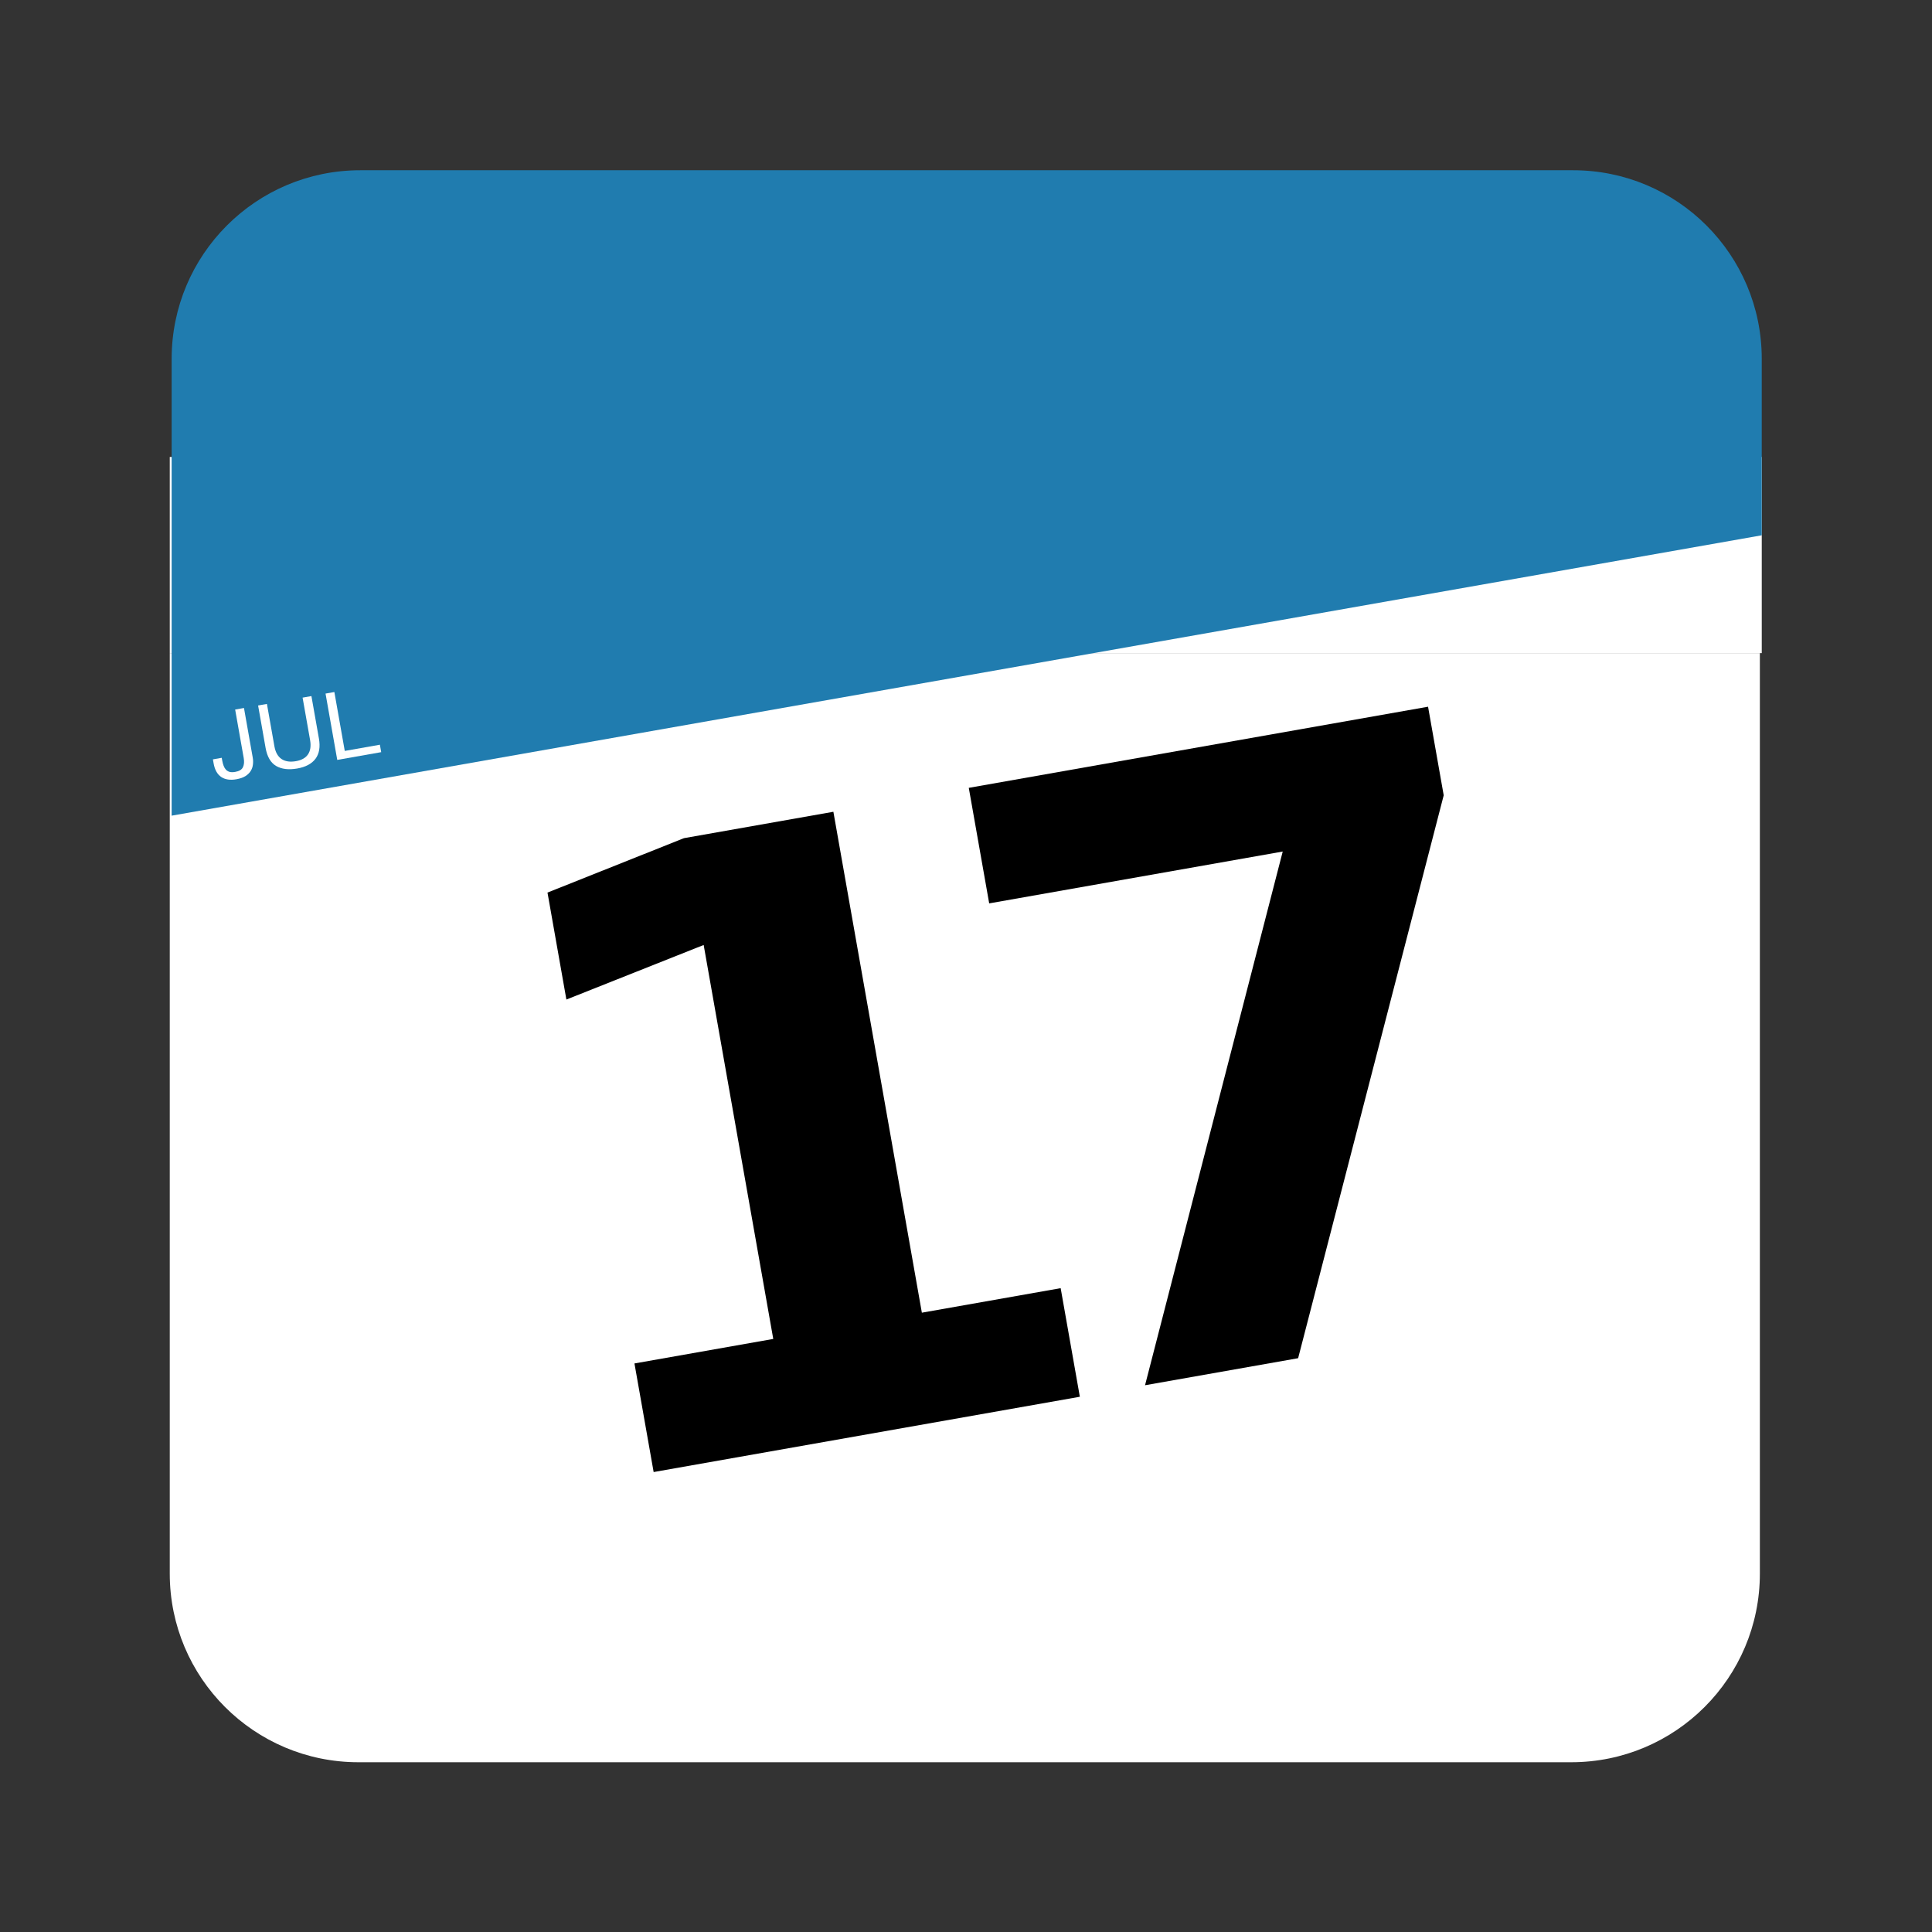 <?xml version="1.0" encoding="UTF-8" standalone="no"?>
<svg
   xmlns:dc="http://purl.org/dc/elements/1.1/"
   xmlns:cc="http://creativecommons.org/ns#"
   xmlns:rdf="http://www.w3.org/1999/02/22-rdf-syntax-ns#"
   xmlns:svg="http://www.w3.org/2000/svg"
   xmlns="http://www.w3.org/2000/svg"
   xmlns:sodipodi="http://sodipodi.sourceforge.net/DTD/sodipodi-0.dtd"
   xmlns:inkscape="http://www.inkscape.org/namespaces/inkscape"
   viewBox="0 0 1365.333 1365.333"
   height="1365.333"
   width="1365.333"
   xml:space="preserve"
   id="svg4699"
   version="1.1"
   inkscape:version="0.91 r13725"
   sodipodi:docname="busycal2.svg"><rect x="0" y="0" width="1365.333" height="1365.333" fill="#333333" stroke="none"/><sodipodi:namedview
     pagecolor="#ffffff"
     bordercolor="#666666"
     borderopacity="1"
     objecttolerance="10"
     gridtolerance="10"
     guidetolerance="10"
     inkscape:pageopacity="0"
     inkscape:pageshadow="2"
     inkscape:window-width="718"
     inkscape:window-height="480"
     id="namedview27"
     showgrid="false"
     inkscape:zoom="0.17285157"
     inkscape:cx="682.66663"
     inkscape:cy="682.66663"
     inkscape:window-x="0"
     inkscape:window-y="0"
     inkscape:window-maximized="0"
     inkscape:current-layer="svg4699" /><defs
     id="defs4703"><clipPath
       id="clipPath4715"
       clipPathUnits="userSpaceOnUse"><path
         id="path4713"
         d="M 0,1024 H 1024 V 0 H 0 Z" /></clipPath><clipPath
       id="clipPath4729"
       clipPathUnits="userSpaceOnUse"><path
         id="path4727"
         d="M 191,934 C 135.771,934 91,889.229 91,834 v 0 -643 C 91,135.771 135.771,91 191,91 v 0 h 643 c 55.229,0 100,44.771 100,100 v 0 643 c 0,55.229 -44.771,100 -100,100 v 0 z" /></clipPath><clipPath
       id="clipPath4745"
       clipPathUnits="userSpaceOnUse"><path
         id="path4743"
         d="M 0,1024 H 1024 V 0 H 0 Z" /></clipPath></defs><g
     transform="matrix(1.333,0,0,-1.333,0,1365.333)"
     id="g4707"><g
       id="g4709"><g
         clip-path="url(#clipPath4715)"
         id="g4711"><g
           transform="translate(90,190)"
           id="g4717"><path
             id="path4719"
             style="fill:#ffffff;fill-opacity:1;fill-rule:nonzero;stroke:none"
             d="m 0,0 c 0,-55.229 44.771,-100 100,-100 h 643 c 55.228,0 100,44.771 100,100 V 488 H 0 Z" /></g><path
           id="path4721"
           style="fill:#ffffff;fill-opacity:1;fill-rule:nonzero;stroke:none"
           d="M 934,782 H 90 V 678 h 844 z" /></g></g><g
       id="g4723"><g
         clip-path="url(#clipPath4729)"
         id="g4725"><g
           transform="translate(1069.555,764.372)"
           id="g4731"><path
             id="path4733"
             style="fill:#207caf;fill-opacity:1;fill-rule:nonzero;stroke:none"
             d="m 0,0 -1012.372,-178.508 -71.726,406.776 1012.372,178.508 z" /></g></g></g><g
       transform="matrix(0.985,0.174,0.174,-0.985,113.836,609.91)"
       style="font-variant:normal;font-weight:normal;font-stretch:normal;font-size:50px;font-family:HelveticaNeue;-inkscape-font-specification:HelveticaNeue;writing-mode:lr-tb;fill:#ffffff;fill-opacity:1;fill-rule:nonzero;stroke:none"
       id="text4737"><path
         d="m 22.05,-8.9 0,-26.8 -4.75,0 0,26.1 q 0,2.95 -1.25,4.7 -1.2,1.75 -4.45,1.75 -1.75,0 -2.9,-0.5 Q 7.6,-4.2 6.95,-5.15 6.35,-6.1 6.1,-7.4 5.85,-8.7 5.85,-10.25 l 0,-1.5 -4.75,0 0,2.2 q 0,5.1 2.7,7.75 2.7,2.6 7.7,2.6 3,0 5,-0.8 2.05,-0.85 3.25,-2.2 1.25,-1.4 1.75,-3.15 0.55,-1.75 0.55,-3.55 z"
         style=""
         id="path3356" /><path
         d="m 58.35,-12.9 0,-22.8 -4.75,0 0,22.8 q 0,4.8 -2.4,7.3 -2.35,2.45 -6.9,2.45 -4.8,0 -7.35,-2.45 -2.55,-2.5 -2.55,-7.3 l 0,-22.8 -4.75,0 0,22.8 q 0,7.15 3.85,10.45 3.9,3.25 10.8,3.25 6.75,0 10.4,-3.4 3.65,-3.45 3.65,-10.3 z"
         style=""
         id="path3358" /><path
         d="m 65.95,-35.7 0,35.7 23.65,0 0,-4 -18.9,0 0,-31.7 -4.75,0 z"
         style=""
         id="path3360" /></g><g
       id="g4739"><g
         clip-path="url(#clipPath4745)"
         id="g4741"><g
           transform="matrix(0.985,0.174,0.174,-0.985,294.586,234.67)"
           style="font-variant:normal;font-weight:bold;font-stretch:normal;font-size:450.001px;font-family:'Helvetica 55 Roman';-inkscape-font-specification:HelveticaNeue-Bold;writing-mode:lr-tb;fill:#000000;fill-opacity:1;fill-rule:nonzero;stroke:none"
           id="text4749"><path
             d="m 52.735,-58.447 74.707,0 0,-212.037 -76.685,15.82 0,-57.569 76.245,-15.82 80.42,0 0,269.605 74.707,0 0,58.447 -229.395,0 0,-58.447 z"
             style=""
             id="path3363" /><path
             d="m 280.303,-328.053 247.193,0 0,47.681 L 399.615,0 l -82.398,0 121.07,-265.87 -157.984,0 0,-62.183 z"
             style=""
             id="path3365" /></g></g></g></g></svg>